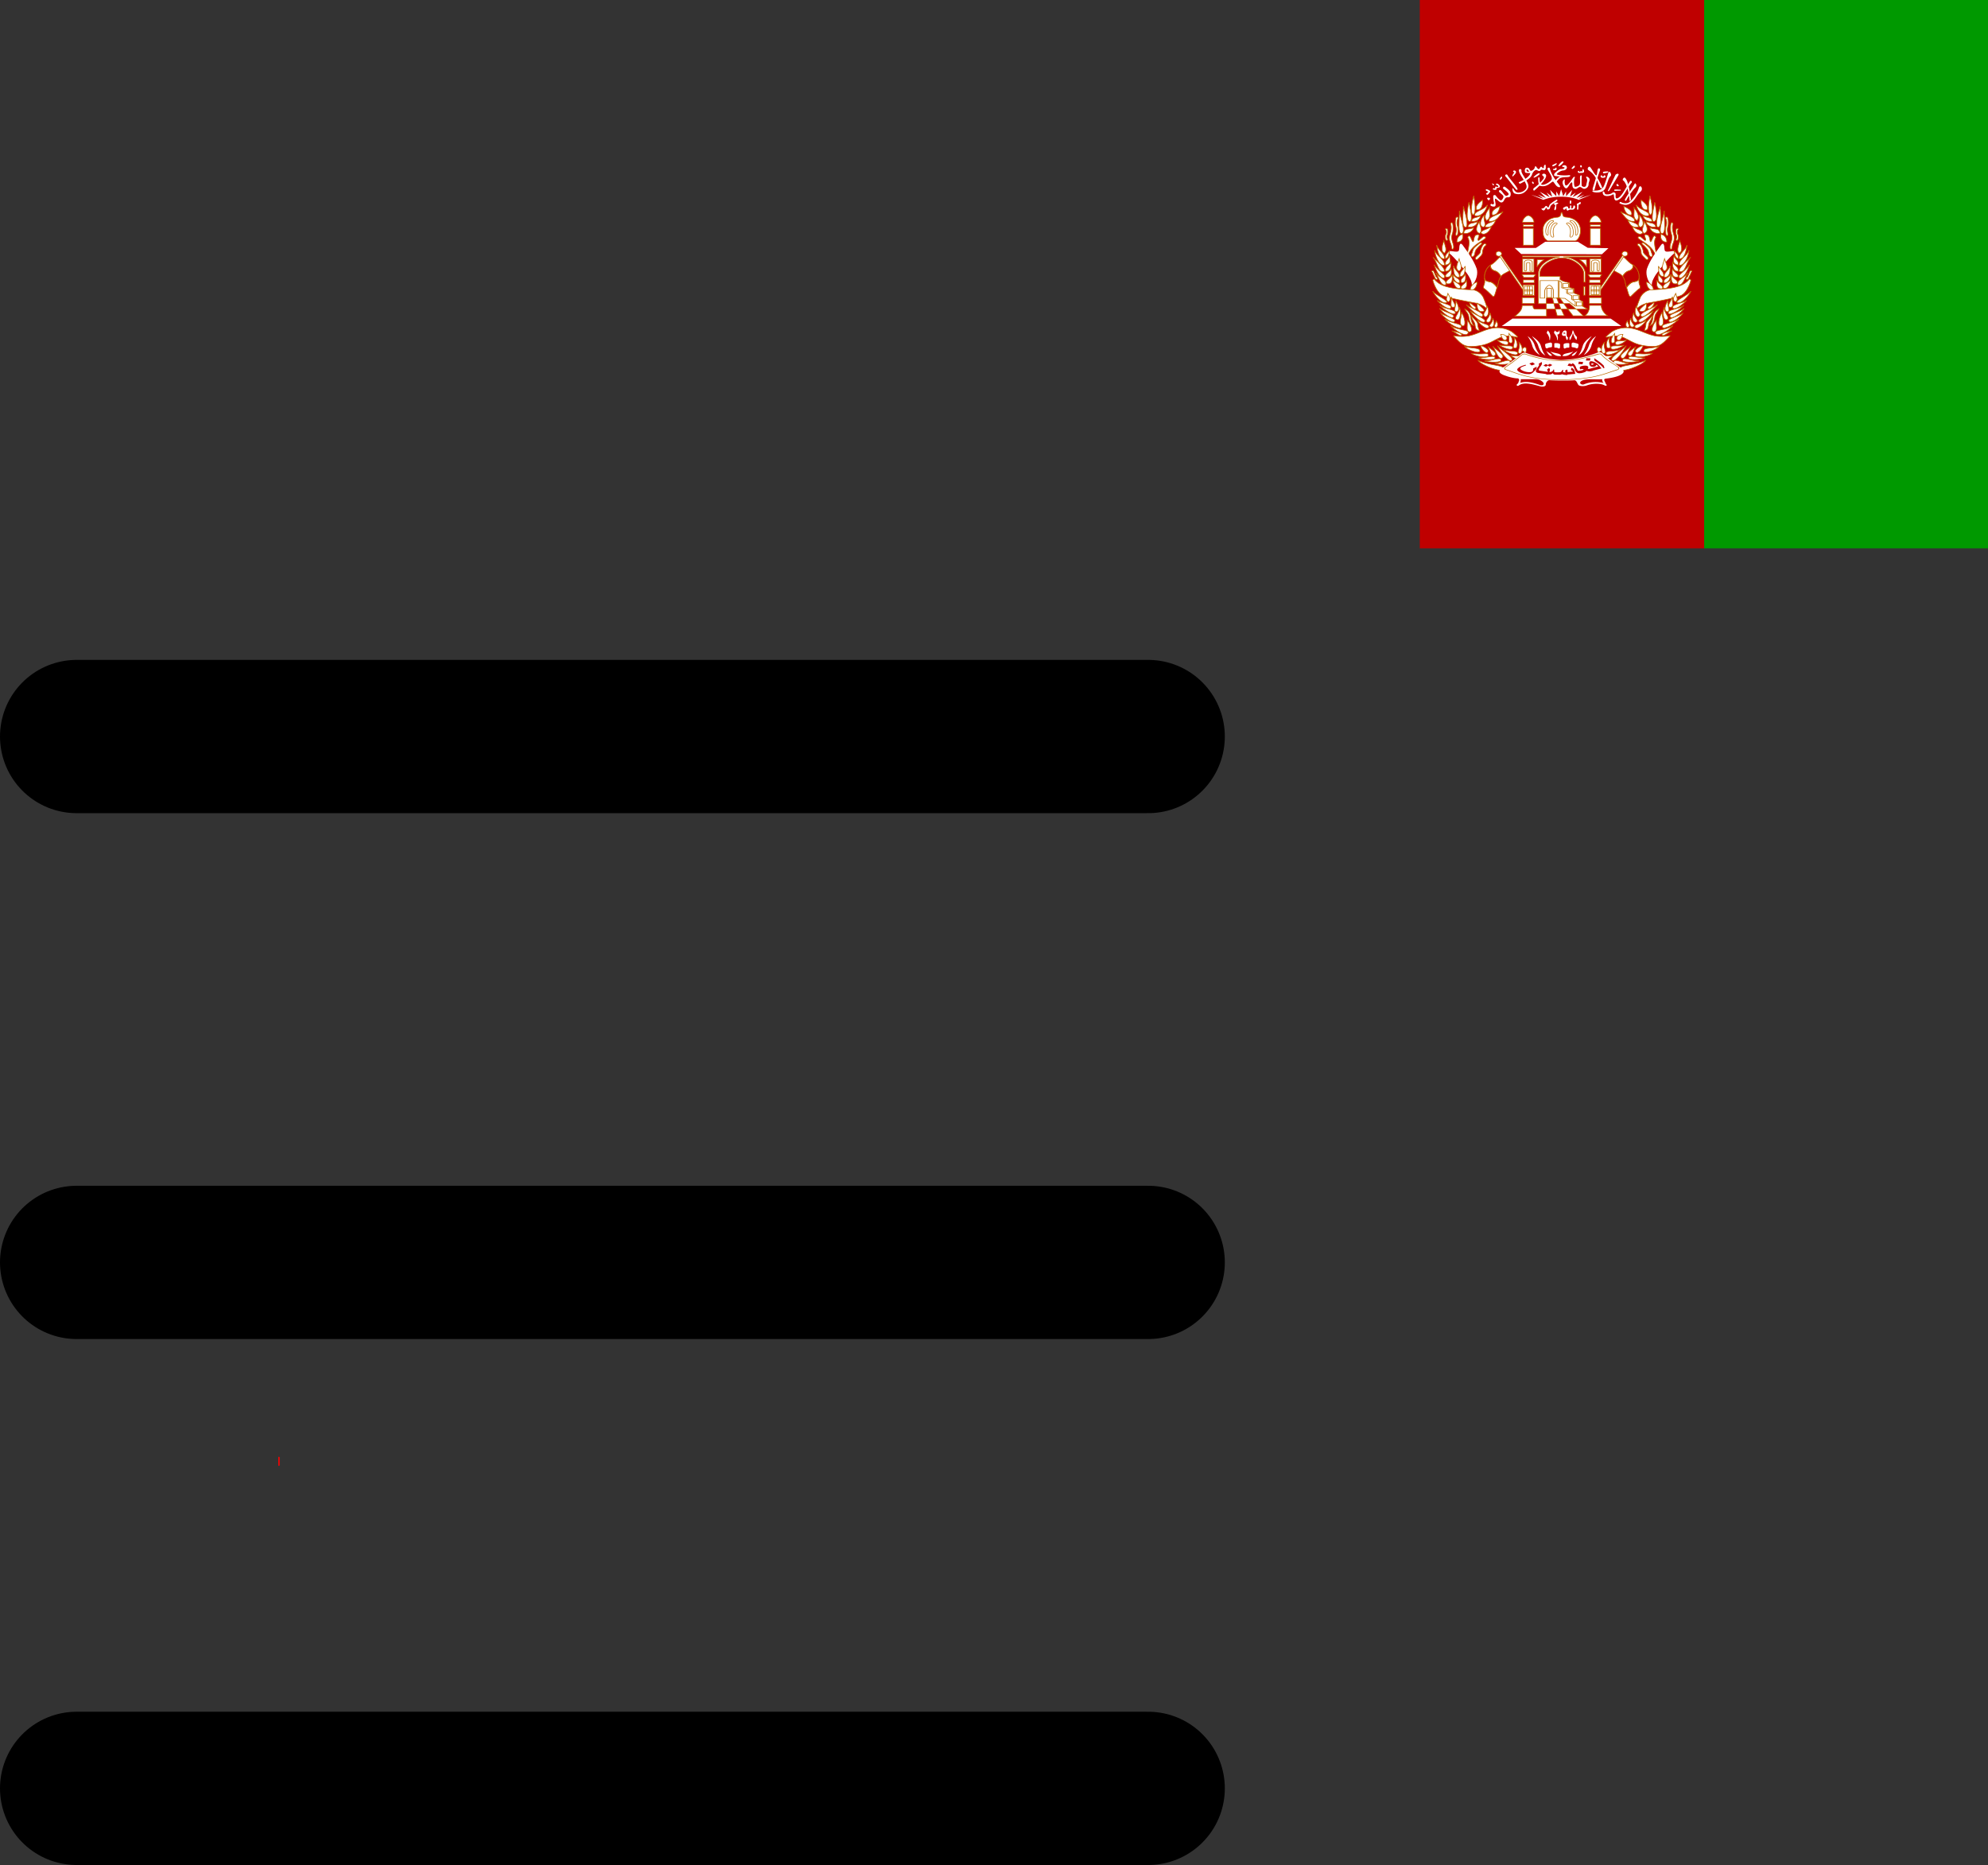 <?xml version="1.0" encoding="UTF-8" standalone="no"?>
<!-- Uploaded to: SVG Repo, www.svgrepo.com, Generator: SVG Repo Mixer Tools -->

<svg
   viewBox="0 0 20.886 19.591"
   fill="none"
   version="1.1"
	 id="complete"
   sodipodi:docname="ru.svg"
   inkscape:export-filename="../menu-icons/ru.svg"
   inkscape:export-xdpi="96"
   inkscape:export-ydpi="96"
   xml:space="preserve"
   inkscape:version="1.3 (0e150ed6c4, 2023-07-21)"
   width="20.886"
   height="19.591"
   xmlns:inkscape="http://www.inkscape.org/namespaces/inkscape"
   xmlns:sodipodi="http://sodipodi.sourceforge.net/DTD/sodipodi-0.dtd"
   xmlns:xlink="http://www.w3.org/1999/xlink"
   xmlns="http://www.w3.org/2000/svg"
   xmlns:svg="http://www.w3.org/2000/svg"><rect x="0" y="0" width="20.886" height="19.591" fill="#333333" stroke="none"/><defs
   id="defs1" /><sodipodi:namedview
   id="namedview1"
   pagecolor="#ffffff"
   bordercolor="#000000"
   borderopacity="0.25"
   inkscape:showpageshadow="2"
   inkscape:pageopacity="0.0"
   inkscape:pagecheckerboard="0"
   inkscape:deskcolor="#d1d1d1"
   inkscape:zoom="35.76243"
   inkscape:cx="6.6130852"
   inkscape:cy="10.30411"
   inkscape:window-width="1920"
   inkscape:window-height="935"
   inkscape:window-x="0"
   inkscape:window-y="32"
   inkscape:window-maximized="1"
   inkscape:current-layer="svg1" />&#10;	<style
   id="style1">&#10;	path {&#10;		animation: slideTo infinite .2s;&#10;		overflow: hidden;&#10;	}&#10;&#10;	@keyframes slideTo {&#10;		from {&#10;			visibility: visible;&#10;&#10;		}&#10;		to {&#10;			visibility: hidden;&#10;&#10;		}&#10;	}&#10;&#10;	 .white {&#10;		animation: slideFrom infinite 2s;&#10;	}&#10;	.blue {&#10;		animation: slideFrom infinite .2s;&#10;		animation-delay: .2s;&#10;	}&#10;&#10;	@keyframes slideFrom {&#10;		0% {&#10;			transform: translateY(100%);&#10;			visibility: hidden;&#10;		}&#10;		50% {&#10;			transform: translateY(-90%);&#10;			visibility: visible;&#10;		}&#10;		100% {&#10;			transform: translateY(-60%);&#10;			visibility: visible;&#10;		}&#10;	}&#10;	</style>&#10;&#10;	<path
   class="bars"
   d="M 0.805,7.737 H 12.063 M 0.805,13.261 H 12.063 M 0.805,18.786 H 12.063"
   stroke="#000000"
   stroke-width="1.61"
   stroke-linecap="round"
   stroke-linejoin="round"
   id="path1" />&#10;	&#10;	&#10;	<rect
   class="red"
   style="fill:#ff0000;stroke-width:0.03"
   id="rect6"
   width="0.014"
   height="0.097"
   x="2.924"
   y="15.302"
   ry="0.007" />&#10;<g
   id="g1"
   transform="matrix(0.014,0,0,0.012,11.93,-2.0668865e-7)"><g
     fill-rule="evenodd"
     stroke-width="1pt"
     id="g3"><path
       d="M 0,0 H 640 V 480 H 0 Z"
       id="path1-3" /><path
       fill="#009900"
       d="M 426.7,0 H 640 V 480 H 426.7 Z"
       id="path2" /><path
       fill="#bf0000"
       d="M 213.3,0 H 426.7 V 480 H 213.3 Z"
       id="path3" /></g><g
     fill="#ffffff"
     fill-rule="evenodd"
     stroke="#bd6b00"
     stroke-width="0.5"
     transform="matrix(1.063,0,0,1.063,1,27.3)"
     id="g69"><path
       d="m 319.5,225.8 h 8.3 c 0,3.2 2,6.6 4.5,8.5 h -16 c 2.5,-2.2 3.2,-5 3.2,-8.5 z"
       id="path4" /><path
       stroke="none"
       d="m 266.7,178.5 4.6,5 57,0.2 4.6,-5 -14.6,-0.3 -7,-5 h -23 l -6.6,5.1 z"
       id="path5" /><path
       d="m 290,172.7 h 19.7 c 2.6,-1.4 3.5,-5.9 3.5,-8.4 0,-7.4 -5.3,-11 -10.5,-11.2 -0.8,0 -1.7,-0.6 -1.9,-1.3 -0.5,-1.6 -0.4,-2.7 -1,-2.6 -0.4,0 -0.3,1 -0.7,2.4 -0.3,0.8 -1.1,1.5 -2,1.6 -6.4,0.3 -10.6,5 -10.5,11.1 0.1,4 0.6,6.4 3.4,8.4 z"
       id="path6" /><path
       stroke="none"
       d="M 257.7,242.8 H 342 l -7.5,-6.1 h -69.4 l -7.5,6.1 z"
       id="path7" /><path
       d="m 296.4,219.7 1.5,4.6 h 3.5 l -2.8,-4.6 z m -2,4.6 1,4.6 h 4 l -1.5,-4.6 z m 7,0 2.8,4.6 h 5.9 l -4.6,-4.6 z m -34.5,10.4 c 3.1,-2.9 5.1,-5.3 5.1,-8.8 h 7.6 c 0,2 0.7,3.1 1.8,3 h 7.7 v -4.5 h -5.6 v -24.7 c -0.2,-8.8 10.6,-13.8 15,-13.8 h -26.3 v -0.8 h 55.3 v 0.8 H 301 c 7.9,0 15.5,7.5 15.6,13.8 v 7 h -1 l -0.1,-6.9 c 0,-6.9 -8.7,-13.3 -15.7,-13.1 -6,0.1 -15.4,5.9 -15.3,13 v 2.2 l 14.3,0.1 -0.1,2.5 2.2,1.4 4.5,1.4 v 3.8 l 3.2,0.9 v 3.7 l 3.8,1.7 v 3.8 l 2.5,1.5 -0.1,3.9 3.3,2.3 h -7.8 l 4.9,5.5 h -7.3 l -3.6,-5.5 h -4.7 l 2.1,5.4 h -5 l -1.3,-5.4 h -6.2 v 5.8 H 267 Z m 22.2,-15 v 4.6 h 5.3 l -1,-4.6 H 289 Z"
       id="path8" /><path
       fill="none"
       d="m 289.4,211.7 h 3.3 v 7.6 h -3.3 z"
       id="path9" /><path
       fill="none"
       d="m 284.7,219.8 h 3.2 v -5.6 c 0,-2.4 2.2,-4.9 3.2,-5 1.2,0 2.9,2.3 3,4.8 v 5.8 h 3.4 v -14.4 h -12.8 z m 25.6,3.3 h 4 v 3.2 h -4 z m -2.4,-5.3 h 4 v 3.1 h -4 z m -3.9,-5.4 h 4 v 3.1 h -4 z m -3.3,-4.5 h 4 v 3.1 h -4 z"
       id="path10" /><path
       fill="none"
       d="m 298,219.8 4.2,0.2 7.3,6.4 v -3.8 l -2.5,-1.8 v -3 l -3.6,-2 v -3.3 l -3.5,-1.2 V 207 l -1.7,-1.5 -0.1,14.4 z"
       id="path11" /><path
       d="m 315.4,210.3 h 1 v 7.1 h -1 z"
       id="path12" /><g
       id="af-a"><path
         d="m 257.3,186.5 c -1.2,-2 -2.7,2.8 -7.8,6.3 -2.3,1.6 -4,5.9 -4,8.7 0,2 0.2,3.9 0,5.8 -0.1,1.1 -1.4,3.8 -0.5,4.5 2.2,1.6 5.1,5.4 6.4,6.7 1.2,1 2.2,-5.3 3,-8 1,-3 0.6,-6.7 3.2,-9.4 1.8,-2 6.4,-3.8 6,-4.6 z"
         id="path13" /><path
         fill="#bf0000"
         d="m 257,201.9 a 10,10 0 0 0 -1.6,-2.6 6.1,6.1 0 0 0 -2.4,-1.8 5.3,5.3 0 0 1 -2.4,-1.5 3.6,3.6 0 0 1 -0.8,-1.5 5.9,5.9 0 0 1 0,-2 l -0.3,0.3 c -2.3,1.6 -4,5.9 -4,8.7 a 28.5,28.5 0 0 0 0,2.3 c 0.2,0.5 0.3,1 0.6,1.3 l 1.1,0.8 2.7,0.7 a 7.1,7.1 0 0 1 2.6,2 10.5,10.5 0 0 1 1.8,2.6 l 0.2,-0.8 c 0.8,-2.7 0.7,-5.9 2.6,-8.5 z"
         id="path14" /><path
         fill="none"
         d="m 249.8,192.4 c -0.5,3.3 1.4,4.5 3.2,5.1 1.8,0.7 3.3,2.6 4,4.4 m -11.7,1.5 c 0.8,3 2.8,2.6 4.6,3.2 1.8,0.7 3.7,3 4.5,4.8"
         id="path15" /><path
         d="m 255.6,184.5 1,-0.6 17.7,29.9 -1,0.6 -17.7,-30 z"
         id="path16" /><path
         d="m 257.5,183.3 a 2,2 0 1 1 -4,0 2,2 0 1 1 4,0 z m 15.2,-24 h 7.2 v 1.6 h -7.2 z m 0,3.1 h 7.2 v 13.8 h -7.2 z m -0.4,-5 h 8 c 0.2,-2.7 -2.5,-5.6 -4,-5.6 -1.6,0.1 -4.1,3 -4,5.6 z"
         id="path17" /><path
         fill="#bd6b00"
         stroke="none"
         d="m 292.6,155.8 c -1.5,0.6 -2.7,2.3 -3.4,4.3 -0.7,2 -1,4.3 -0.6,6.1 0,0.7 0.3,1.1 0.5,1.5 0.2,0.3 0.4,0.5 0.6,0.5 0.3,0 0.6,0 0.7,-0.3 l 0.2,-0.8 c -0.1,-2 -0.1,-3.8 0.3,-5.4 a 7.7,7.7 0 0 1 3,-4.4 c 0.3,-0.2 0.4,-0.5 0.5,-0.7 a 1,1 0 0 0 -0.3,-0.7 c -0.4,-0.3 -1,-0.4 -1.5,-0.1 z m 0.2,0.4 c 0.4,-0.2 0.8,0 1,0.1 l 0.1,0.2 c 0,0.1 0,0.2 -0.3,0.4 a 8.2,8.2 0 0 0 -3.1,4.6 16.7,16.7 0 0 0 -0.3,5.6 1,1 0 0 1 -0.2,0.6 c 0,0 0,0.1 -0.2,0 0,0 -0.2,0 -0.4,-0.3 a 3.9,3.9 0 0 1 -0.4,-1.2 c -0.3,-1.8 0,-4 0.7,-6 0.7,-1.8 1.8,-3.4 3,-4 z"
         id="path18" /><path
         fill="#bd6b00"
         stroke="none"
         d="m 295.2,157.7 c -1.5,0.7 -2.5,2.3 -3,4.2 a 13.6,13.6 0 0 0 -0.3,5.9 c 0.2,1.3 1,2 1.6,2 0.3,0.1 0.6,0 0.8,-0.3 0.2,-0.3 0.3,-0.6 0.2,-1 -0.4,-1.6 -0.5,-3.4 -0.3,-5.1 0.3,-1.7 1,-3.2 2.2,-4.1 0.3,-0.3 0.5,-0.5 0.5,-0.8 a 0.8,0.8 0 0 0 -0.2,-0.6 c -0.4,-0.3 -1,-0.4 -1.5,-0.2 z m 0.2,0.5 c 0.4,-0.2 0.8,-0.1 1,0 l 0.1,0.3 -0.3,0.4 a 6.5,6.5 0 0 0 -2.4,4.4 c -0.3,1.8 -0.1,3.7 0.2,5.2 0.1,0.4 0,0.6 0,0.8 l -0.5,0.1 c -0.3,0 -1,-0.5 -1.2,-1.7 -0.3,-1.7 -0.2,-3.9 0.3,-5.7 0.5,-1.8 1.5,-3.3 2.8,-3.8 z"
         id="path19" /><path
         d="m 272.3,187.4 h 8 v 11 h -8 z m 0.5,17.4 h 7.7 v 2.4 h -7.7 z m -0.2,4.1 h 8 v 8.7 h -8 z m -0.6,10.5 h 8.7 v 4.9 H 272 Z m 1.1,-16.6 h 7 l 1.4,-2.4 h -9.6 z m 9.4,-8.6 0.1,-6 h 4.8 a 17.4,17.4 0 0 0 -4.9,6 z"
         id="path20" /><path
         fill="none"
         d="m 273.6,196.7 c 0,1.3 1.5,0.8 1.5,0.1 v -5.6 c 0,-1 2.4,-0.8 2.4,-0.1 v 6 c 0,1 1.7,0.9 1.6,0 v -7 c 0,-2.2 -5.5,-2.1 -5.5,-0.1 z m 0,13.3 h 5.7 v 7 h -5.7 z"
         id="path21" /><path
         d="m 277.2,213 h 2 v 1 h -2 z m -3.5,0 h 2 v 1 h -2 z m 2,-3 h 1.5 v 3 h -1.5 z m 0,4 h 1.5 v 3.1 h -1.5 z M 244,139 c 0.4,5.5 -1.4,8.6 -4.3,8.1 -0.8,-3 1,-5.1 4.3,-8.1 z m -6.5,12.3 c -2.6,-1.3 -0.7,-11.5 0.3,-15.8 0.7,5.5 2,13.3 -0.3,15.8 z"
         id="path22" /><path
         d="m 238.4,151.8 c 4.4,1.5 8,-3.2 9.1,-8.7 -3.6,5 -9.5,5 -9,8.7 z m -3.3,5.1 c -3.4,-0.9 -1.4,-11.7 -0.7,-16 0.7,4.5 3.1,14.5 0.7,16 z m 1.2,-0.3 c 0.2,-3.7 3.9,-2.7 6.5,-4.7 -0.5,2 -2,5.2 -6.5,4.7 z m -4.2,5 c -3.4,-1 -1.4,-12.6 -1.6,-17.4 1,4.2 4.2,16.3 1.6,17.4 z m 1.6,-0.5 c 2.8,0.9 6.5,-1 6.8,-4.3 -2.5,1.7 -6.3,0.4 -6.8,4.3 z"
         id="path23" /><path
         d="m 229.5,166.7 c -3.2,0.3 -1.8,-9.6 -1.8,-18.8 1.2,8.6 4.5,16.5 1.8,18.8 z"
         id="path24" /><path
         d="m 230.7,166.3 c 2.2,1 6.1,-0.7 7.2,-4.4 -4,1.7 -6.6,0 -7.2,4.4 z m 25.6,-22.2 c -0.6,4.9 -2.6,7.7 -5.5,7.2 -0.8,-3 1.6,-5 5.5,-7.2 z m -7.8,12.4 c 4.9,0.7 6.6,-3 10,-7.9 -4.7,3.4 -10.2,4 -10,8 z"
         id="path25" /><path
         d="m 247,156 c -2.6,-3.2 0,-7.3 2,-10.7 -0.4,5.1 1.3,8 -2,10.7 z m -1,5.3 c -0.4,-3.2 5,-3.9 7.4,-5.6 -0.9,1.8 -2,6.7 -7.5,5.6 z"
         id="path26" /><path
         d="m 244.8,161.3 c -3.7,-0.4 -2.2,-6.7 0.5,-10.1 -1.1,4.8 2,8.1 -0.5,10.1 z"
         id="path27" /><path
         d="m 242,166.6 c -4.2,-2 -1.5,-7.2 0,-10.3 -0.6,4.1 2.8,7.2 0,10.2 z"
         id="path28" /><path
         d="m 242.8,166 c 2.2,3 6.5,-0.8 7.4,-5.2 -3.7,3.1 -6.5,2.6 -7.4,5.3 z m -9.6,20.3 c -0.4,-4.3 2.8,-12 0.5,-16.2 -0.3,-0.6 0.7,-2.1 1.4,-1.2 1,1.5 2,5.7 2.5,4.1 0.4,-1.7 0.5,-4.6 2,-5.2 1,-0.3 2.3,-0.6 1.9,1 -0.4,1.4 -1.2,3.4 -0.3,3.5 0.5,0 2,-2 3.3,-3 1,-0.8 2.6,0.6 1,1.8 -4.8,4 -9.5,5.9 -12.3,15.2 z m -8.7,64.5 c -0.6,0 -1.3,-0.3 -0.6,0.6 5.7,7 7.3,9 15.6,8 8.3,-1.1 10.3,-3.4 16.2,-6.7 a 14.6,14.6 0 0 1 11.2,-1 c 1.6,0.5 2.6,0.5 1.4,-0.7 -1.2,-1.1 -2.5,-2.7 -4,-3.8 a 17.5,17.5 0 0 0 -12.7,-2.7 c -6,1 -11.1,4.9 -17.2,6.4 a 25,25 0 0 1 -9.9,0 z m 47.8,12.5 c 1,0.2 1.7,2.2 2.3,0.9 0.8,-2.3 0.2,-4 -0.8,-3.9 -1.2,0.3 -3.1,3 -1.5,3 z"
         id="path29" /><path
         stroke="none"
         d="m 220.6,183 c -1.2,-1.4 -0.9,-1.8 1,-1.9 1.4,0 4.2,1 5.3,0.1 1,-0.7 0.5,-3.7 1,-5 0.2,-0.9 0.7,-2 2,-0.2 3.6,5.8 8,12.8 10,19.6 1,3.8 0,9.8 -3.4,13.8 0,-3.4 -1.2,-5.7 -2.7,-8.6 -2,-3.7 -9.1,-14 -13.2,-17.9 z"
         id="path30" /><path
         d="m 235.5,213.4 c 4,0 4.7,-5.3 4.7,-6.8 -2,0.4 -5.4,3.7 -4.7,6.8 z m 34.5,51.9 c 2.8,0.6 2.7,-6.2 -0.2,-9.1 1.3,4.4 -2,8.4 0.1,9 z m -1.2,-0.1 c 0.2,3.2 -8,-0.4 -10,-3 4.8,2.1 9.8,0.4 10,3 z m -3.5,-4.6 c 0.3,3.1 -7,0.3 -9.3,-2.1 4.9,1.6 9,-0.5 9.3,2 z m 1.3,0.4 c 2.9,0.7 2.4,-6.4 -0.4,-8.8 1.4,4.7 -1.8,8.1 0.4,8.8 z m -3,-4.3 c 2.9,0.7 1.2,-5.4 -0.9,-7.8 0.4,4.4 -1,7.5 1,7.8 z m -1.5,0 c 0.3,3.2 -5.4,0.8 -7.6,-2.3 4.8,1.5 7.3,-0.3 7.6,2.3 z m -1.5,-2.5 c 1.8,-1.3 -0.1,-4.8 -3.7,-4.6 0.4,2.1 1.6,5.9 3.7,4.6 z m 14,14.7 c 0.1,3.2 -8,1.6 -10.6,-1.8 5.2,1 10.3,-0.8 10.5,1.8 z m -32.4,-5.8 c 0.3,3.2 -8.6,-0.4 -10.8,-3.4 4.7,1.6 10.5,0.8 10.8,3.4 z m 5.4,1.3 c 1.9,-1.3 -1.9,-4.7 -5,-5.5 0.4,2.1 3,6.8 5,5.6 z m 0.6,2.3 c 0.2,2.9 -9.5,1.3 -12,-1.4 8.3,1.5 11.7,-1.1 12,1.4 z"
         id="path31" /><path
         d="m 252.8,268.6 c 1,2.7 -8.3,2 -11.6,0.5 5.3,0 10.8,-2.4 11.6,-0.5 z"
         id="path32" /><path
         d="m 257.1,270.6 c 1,2.4 -7.6,2.4 -11.8,1 5.6,0 10.8,-3.4 11.8,-1 z m 6.3,1.3 c 1.6,2.9 -7.6,3.1 -10.5,1.7 5.2,-0.7 9.2,-4 10.5,-1.7 z M 252.7,267 c -2.9,1.8 -2.7,-3.6 -5,-7.3 3.6,3.3 7,5.6 5,7.3 z"
         id="path33" /><path
         d="m 257.9,269 c -2.4,2.1 -4.4,-5.3 -6.6,-9.5 3.6,4 8.8,7.7 6.6,9.4 z m 6.8,2 c -2,2.4 -8,-7 -10.2,-12 3.3,3.9 11.8,10 10.2,12 z m -5.8,7.2 c -1,3.6 -16.2,-3.4 -18,-7.1 8.8,4.6 18.2,3.6 18,7 z m -48.7,-73.8 c -0.4,-0.5 -1.4,0 -1.2,1.1 0.3,1.5 2.5,9.2 6.3,11.8 2.7,2 17,5.1 23.4,6.5 3.6,0.7 6.5,2.5 8.9,5.3 a 94.4,94.4 0 0 0 -3,-9.8 c -1.2,-3 -4.4,-6.2 -7.8,-6.3 -6.1,-0.3 -14.1,-0.8 -20,-3.3 a 16,16 0 0 1 -6.7,-5.3 z"
         id="path34" /><path
         d="m 245.5,234.9 c 2,1.4 4.1,-3.7 1.7,-8.6 -0.1,4.7 -3.8,6.3 -1.7,8.6 z"
         id="path35" /><path
         d="m 247.4,239.6 c 2.7,0.8 3.5,-4 1.8,-7.8 0.3,4.1 -4.3,6.6 -1.8,7.8 z"
         id="path36" /><path
         d="m 249.5,243.4 c 2.6,1.3 3.5,-3.6 1.7,-7.1 0.2,4.5 -3.7,5.9 -1.7,7 z"
         id="path37" /><path
         d="m 248.4,243.7 c -1,3 -7,-2.7 -8,-5.8 3.7,3.7 8.7,3.2 8,5.7 z"
         id="path38" /><path
         d="m 245.7,239 c -1.2,3 -8.7,-5 -10.4,-8.7 3.7,3.7 11.2,6.5 10.4,8.6 z"
         id="path39" /><path
         d="m 244.2,234.3 c -1.2,3.5 -9.3,-5.8 -11.7,-9.1 4,3.6 12.6,6.6 11.7,9.1 z m -0.3,-3.4 c 3,-0.6 -0.1,-3 -3.7,-6.9 -0.1,4.1 0.5,7 3.7,6.9 z"
         id="path40" /><path
         d="m 239,228.5 c 1.3,-1.3 -1.1,-1.9 -4.1,-5.3 -0.5,2.3 2.8,6.5 4.2,5.3 z m 14,15.2 c 1.6,1 2.6,-2.3 0.7,-5.2 -0.5,3.2 -2.1,4 -0.7,5.2 z m -34.2,-20.3 c -3.3,2 -8.6,-6 -10,-9.3 2.9,3.8 10.6,7.2 10,9.3 z"
         id="path41" /><path
         d="m 221.7,228 c -1.9,2 -7.7,-3.5 -9.7,-6.3 3,2.7 10.5,3 9.7,6.3 z"
         id="path42" /><path
         d="m 224.8,232.2 c -0.6,2.8 -9,-3.5 -11,-6.5 3.6,3.5 11.6,3.2 11,6.5 z"
         id="path43" /><path
         d="m 223.5,235.3 c -1.3,2.5 -8.2,-3.8 -9.9,-7 4.3,3.6 11,4.5 10,7 z M 220,223 c 2.1,-2.3 1.2,-3.4 -0.4,-7 -0.8,3.7 -2.1,5.2 0.4,7 z m 2.9,4.3 c 4,0.2 0,-4.6 -1,-8.7 0.4,4.6 -1,8.3 1,8.7 z"
         id="path44" /><path
         d="m 225.4,231.1 c 2.7,-0.6 2,-4.5 -0.2,-9.2 0.5,5.1 -2.3,8 0.2,9.2 z m -1,7.7 c -1,3 -8.8,-4 -10,-6.8 4,3.4 10.7,4.5 10,6.8 z"
         id="path45" /><path
         d="m 229.1,243.6 c -1.1,3 -9.3,-3.2 -11.8,-6.6 4.9,4 12.4,3.6 11.8,6.6 z"
         id="path46" /><path
         d="m 233.9,248.5 c -1.3,4.3 -9.9,-2.6 -12.4,-6 5.4,4.2 13,3 12.4,6 z m -8,-11 c 2.3,1.1 3.2,-5.4 1.9,-10.1 0,5 -4.7,8.8 -2,10 z"
         id="path47" /><path
         d="m 229.8,242.7 c 2.8,0.8 2,-6.3 -0.5,-11 -0.3,4.7 -2.3,9 0.5,11 z m 5,4.9 c 3,0.1 1,-6.1 -1.6,-9.6 0.4,4.5 -1,9 1.6,9.6 z m -5.5,2.6 c -1,1.6 -3.2,-1.3 -7,-3.5 3.4,1 7.4,2 7,3.5 z m -1.8,-52.7 c 3,-2.2 0.7,-6.2 0,-10 -1,3.6 -3.4,8.4 0,10 z m 0,5.3 c -4.5,-0.5 -3.8,-6.1 -4,-9.7 1.4,4.9 5,5.7 4,9.8 z m 0.6,-0.7 c 3.7,-0.2 3.5,-4.4 3.7,-8.6 -1.9,3.9 -4,4.5 -3.7,8.6 z"
         id="path48" /><path
         d="m 228,207.3 c -3,0.3 -4.4,-2.6 -5,-7 2.7,4.1 5.1,2.8 5,7 z m 1,-0.3 c 3.7,0.5 3,-3.8 3,-7 -1.2,3 -4.2,4 -3,7 z"
         id="path49" /><path
         d="m 223.2,205.2 c 0.3,2.8 2.1,7.6 5,6.5 1.1,-3.4 -2.6,-4.1 -5,-6.5 z"
         id="path50" /><path
         d="m 229,212 c -1.2,-2.4 3,-3.7 3.8,-6.9 0.5,4.6 0.1,7.6 -3.8,7 z m -11.9,-29.2 c 2.3,-2.4 0.3,-6.4 -0.4,-10.2 -1,3.6 -2.5,8.4 0.4,10.2 z m 0,4.6 c -4,0.5 -5,-7.7 -5.5,-11.3 1.4,4.9 6,7 5.5,11.4 z m 0.8,0 c 2.8,-1.5 2.2,-4.7 3,-7 -1.8,2.9 -3.6,3.3 -3,7 z"
         id="path51" /><path
         d="m 217,192.8 c -4.1,0.3 -6.6,-8.8 -6.8,-12.4 1.3,4.9 7.4,7.5 6.9,12.4 z m 0.9,-0.2 c 4,-0.9 3.5,-3.5 2.9,-7.6 -1.3,4.2 -3.5,3.3 -2.9,7.6 z"
         id="path52" /><path
         d="m 217,198 c -4.6,0.8 -4.3,-6.6 -8,-11.9 3.2,4 9,9 8,11.9 z m 1,-0.3 c 3.6,0.2 4,-5.1 3.8,-7.3 -0.9,2.2 -5,4.2 -3.7,7.4 z"
         id="path53" /><path
         d="m 209.8,192.3 c 1.7,5.7 4.2,11.4 7.2,11 1.5,-3.3 -2.9,-3.7 -7.2,-11 z"
         id="path54" /><path
         d="m 218.1,202.4 c -1.2,-2.5 3,-3.7 3.8,-6.9 0.5,4.6 0.1,7.6 -3.8,6.9 z m -7.1,-3.6 c 2.5,5.1 3.6,11 7,10.1 1.3,-4 -3.8,-4.8 -7,-10.1 z"
         id="path55" /><path
         d="m 218.7,208 c -1.5,-2.8 2.7,-3.7 3.8,-7.4 0.5,4.8 0,8.3 -3.8,7.3 z m 7.2,-34.5 c 2.4,0.6 5,-2.1 4.1,-6.2 -2.8,0.6 -4,3.2 -4.1,6.2 z m -7.9,-2.1 c 0.2,1.2 1.7,1.3 1.2,-0.4 a 5.3,5.3 0 0 1 0,-3.4 7.5,7.5 0 0 0 0,-4.6 c -0.4,-1 -1.8,-0.4 -1.2,0.4 0.6,0.9 0.7,2.8 0.2,3.7 -0.6,1.3 -0.4,3 -0.2,4.3 z m 22.9,16 c -1,1.3 -2.9,0.4 -1.4,-1.5 1.2,-1.5 3,-2.8 3,-4.4 0.2,-2 1.3,-5 2.4,-6.1 1.1,-1.1 2.4,0.4 1.2,1.2 -1.3,0.8 -2.2,4.4 -2.1,5.8 -0.1,2 -2,3.5 -3.1,5 z m -3,-2.3 c -1,1.4 -2.4,0.5 -1.6,-1.7 0.7,-1.5 0.8,-3.5 1.6,-4.6 1.2,-1.7 3,-3.1 4.1,-4.2 1.2,-1 2,0 1,1 a 27,27 0 0 0 -3.3,4 c -1.4,2.2 -0.8,4 -1.8,5.5 z m -15.7,-7.2 c -0.1,2 1.5,2.4 1.4,-0.4 0,-3 -2.2,-5.8 -1,-10.3 0.8,-2.2 0.8,-6.3 0.4,-8.4 -0.4,-2.2 -2,-0.8 -1.3,0.9 0.6,2 -0.1,5.6 -0.6,7.5 -1.5,5.4 1.2,8 1,10.7 z m 4.3,-11 c -0.2,1.9 -1.8,2 -1.3,-0.5 0.4,-2 0.4,-3.6 0,-5.3 -0.6,-2.1 -0.4,-5.7 0,-7.2 0.5,-1.6 2,-0.7 1.4,0.5 a 9.9,9.9 0 0 0 -0.3,5.9 c 0.6,2 0.5,4.8 0.2,6.7 z M 210.9,204 c 0.8,0.9 2,0.3 1,-1 -1,-1 -0.7,-1.2 -1.3,-2.4 -0.6,-1.4 -0.5,-2.1 -1.2,-3 -0.7,-1 -1.6,0 -1,0.7 0.8,1 0.6,1.6 1,2.5 1,1.5 0.7,2.3 1.5,3.2 z m 20.4,24.6 a 8.6,8.6 0 0 1 4.4,6.7 16,16 0 0 0 2,7.1 c -2,-0.5 -3,-3.7 -3.3,-6.8 -0.3,-3.2 -2,-4.5 -3,-7 z m 5.1,5.9 c 1.7,3.1 4,4.3 4.2,6.6 0.2,2.7 0.4,2.8 1.1,5.4 -2,-0.5 -2.5,-0.7 -3,-4.7 -0.3,-2.8 -2.6,-4.7 -2.3,-7.3 z"
         id="path56" /><path
         stroke="none"
         d="m 289,263.3 c 1,1.8 2,4.5 4,4 0,-1.3 -2.1,-2.3 -4,-4 z m 3,0.6 c 3.7,1.6 7,1.2 7.5,3.6 -3.6,0.4 -5,-1 -7.6,-3.6 z m -16.1,-12.7 a 14,14 0 0 1 5,7.7 29,29 0 0 0 3.6,7.8 13,13 0 0 1 -5.3,-7.4 c -0.7,-3 -1.6,-5.3 -3.3,-8 z m 3.1,0 c 2.8,2.2 5.4,4.8 6.2,7.9 0.8,2.9 1.3,5.1 3.2,8 -3,-1.9 -4.1,-4.7 -5,-7.8 -0.7,-3 -2.5,-5.2 -4.4,-8 z m 9.2,7.3 a 1.1,1.1 0 0 1 0.7,-1.2 33.4,33.4 0 0 1 2.6,-0.8 c 1,-0.3 1.6,0.4 1.6,0.9 v 2 c 0,0.7 -0.2,0.8 -0.7,0.9 -0.7,0.1 -1.7,0.2 -2.4,0.7 -0.6,0.4 -1.2,0.1 -1.5,-0.5 z m 10.6,0 c 0,-0.6 -0.2,-1.1 -0.6,-1.2 a 5.4,5.4 0 0 0 -2.4,-0.4 c -1,0 -1.1,0.2 -1.1,0.6 v 2.1 c 0,0.8 0,0.8 0.4,1 0.7,0 1.8,0 2.5,0.6 0.5,0.3 1,0 1.1,-0.6 z"
         id="path57" /></g><use
       xlink:href="#af-a"
       width="100%"
       height="100%"
       x="-600"
       transform="scale(-1,1)"
       id="use57" /><g
       stroke="none"
       id="g68"><path
         d="m 328.5,286.6 c 0,1.2 0.2,2.2 1,3.1 a 19,19 0 0 0 -13.8,1.1 c -1.8,0.8 -4,-1 -1.9,-2.7 3,-2.3 9.7,-1 14.7,-1.5 z m -57.5,0 a 7,7 0 0 1 -0.4,3 c 4.4,-1.7 9.1,-0.2 13.6,1.6 3,1.3 3.3,-1 2.8,-1.7 a 6.5,6.5 0 0 0 -5,-2.9 z m 3.8,-21.7 c -1.3,-0.5 -2.7,0 -4,1.4 -4.3,4.2 -9.4,8.3 -13.5,11.6 -1.5,1.3 -3,3.7 3.4,6 0.3,0.2 5,2 8,2 1.3,0 1.3,1.8 1,2.3 -0.5,1 -0.1,1.4 -1.1,2.3 -1.1,1 0,2.1 1,1.3 3.6,-3.2 9.6,-1.1 15.3,0.7 1.4,0.4 3.8,0.3 3.8,-1.6 0,-2 1.5,-3.4 2.4,-3.5 2.4,0.4 14,0.5 17.5,0.1 2,-0.3 2.2,2.9 3.3,4 0.8,0.9 3.7,1.1 5.8,0.2 4,-1.8 10,-1.8 12.5,0 1,0.7 1.9,0 1.3,-0.7 -0.8,-1 -0.7,-1.6 -1.1,-2.4 -1,-2 -0.2,-2.4 0.8,-2.5 11,-1.5 14.6,-5.2 11.2,-8.3 -4.4,-3.8 -9.2,-7.7 -13.4,-12.2 -1.2,-1.2 -2,-1.7 -4.3,-0.7 a 66.5,66.5 0 0 1 -25.3,5.9 76,76 0 0 1 -24.6,-5.8 z"
         id="path58" /><path
         fill="#bd6b00"
         d="m 326.6,265.5 -1.6,0.4 c -9,3.2 -17.2,5.4 -25.7,5.4 -8.3,0 -17,-2.4 -24.9,-5.6 a 2.3,2.3 0 0 0 -1.5,0 c -0.5,0.1 -1,0.4 -1.3,0.7 a 115.5,115.5 0 0 1 -11.8,10.3 c -0.7,0.5 -0.6,1.8 0.5,2.2 8.3,3 16.4,8.5 39.6,8.3 23.5,-0.2 31.8,-5.6 39.2,-8.1 0.5,-0.2 1,-0.5 1.3,-1 a 1,1 0 0 0 0.1,-0.8 2,2 0 0 0 -0.6,-0.8 c -4.3,-3.5 -8.8,-6.3 -11.8,-10.4 -0.3,-0.5 -0.9,-0.6 -1.5,-0.5 z m 0,0.5 c 0.5,0 1,0 1.1,0.3 3,4.3 7.7,7 11.9,10.5 l 0.4,0.7 a 0.5,0.5 0 0 1 0,0.4 c -0.1,0.3 -0.6,0.6 -1,0.7 -7.6,2.6 -15.7,8 -39,8.2 -23.2,0.2 -31.2,-5.3 -39.5,-8.3 -0.8,-0.4 -0.7,-1.2 -0.4,-1.4 4.2,-3.2 8.2,-6.8 11.8,-10.4 a 2.5,2.5 0 0 1 1.1,-0.6 h 1.2 a 68,68 0 0 0 25,5.6 c 8.7,0 17,-2.2 26,-5.3 a 6.7,6.7 0 0 1 1.5,-0.4 z"
         id="path59" /><path
         d="m 269.7,114.6 c 0,-1.4 2,-1.5 1.8,0.4 -0.3,2.3 4.5,8.3 4.9,12 0.3,2.5 -1.5,4.6 -3.2,6 a 6.6,6.6 0 0 1 -6.8,0.5 c -0.9,-0.8 -1.7,-3.3 -1,-4.3 0.2,-0.3 1.3,3.7 3.7,3.7 3.3,0 6,-2.5 6,-4.7 0.2,-3.8 -5.3,-9.8 -5.4,-13.6 z m 9.5,9.4 c 0.6,-0.4 1.4,1.3 0.8,1.7 -0.5,0.3 -1.5,-1.3 -0.8,-1.8 z m 1.5,-3.5 c -0.3,0.2 -0.8,0 -0.7,-0.2 a 12,12 0 0 1 3.6,-3.3 c 0.4,-0.2 1,0.4 0.8,0.7 a 11,11 0 0 1 -3.7,2.8 z m 12.6,-10 c 0.3,-0.6 2.1,-1.3 2.6,-1.7 0.4,-0.5 0.6,0.4 0.4,0.7 -0.3,0.7 -1.9,1.7 -2.6,1.8 -0.3,0 -0.6,-0.4 -0.4,-0.7 z m 4.3,0.3 a 8.3,8.3 0 0 1 2.5,-3.4 c 0.5,-0.3 1.3,0 1.1,0.4 a 9,9 0 0 1 -2.9,3.3 c -0.3,0.3 -0.8,0 -0.7,-0.3 z m -3.7,2.7 c -0.3,0.2 -0.1,0.7 0.1,0.8 0.6,0.2 1.5,0.2 2,0 0.6,-0.4 0.3,-2.9 -0.5,-1.6 -0.6,0.8 -1,0.6 -1.6,0.8 z m -7.3,5.6 c -1.3,-1 0.4,-2.4 1.7,-1.4 2.7,2 -4,9.8 -7.6,13.4 -0.7,0.7 -1.3,-1 -0.4,-1.9 a 33.7,33.7 0 0 0 6.7,-7.6 c 0.4,-0.5 0.7,-1.6 -0.4,-2.5 z m 15.3,-6.6 c 0.1,-1 -1.6,0 -1.6,-1.3 0,-0.7 1.9,-1.2 2.7,-0.4 1.3,1.4 0.3,3.7 -2,3.9 -1.8,0 -5,2.7 -4.5,3.2 0.5,0.7 5.4,1.1 8.3,0.7 1.8,-0.3 1.4,1.3 -0.4,1.5 -1.8,0.2 -3.2,0 -4.8,0.6 -2,0.5 -2.8,3 -3.9,4 -0.2,0.2 -0.8,-0.8 -0.6,-1.2 0.8,-1.2 2,-3 3.4,-3.6 0.8,-0.3 -2.4,-0.4 -3.4,-0.7 -0.8,-0.2 -0.6,-1.3 -0.3,-1.9 0.4,-0.8 3.4,-3.9 4.7,-3.8 1.1,0 2.3,-0.3 2.4,-1 z m 5,0.2 c 0.6,-0.5 1,-1.3 1.5,-1.8 0.3,-0.3 0.9,0 0.8,0.8 -0.1,0.7 -1,1.2 -1.5,1.7 -0.5,0.3 -1,-0.4 -0.7,-0.7 z m 6.5,-2.3 c 0.9,0 1,1.6 0.2,1.8 -0.6,0.2 -1,-1.7 -0.2,-1.8 z m -2.1,5 c 0,1.5 0.7,1.4 2,1.3 1.3,0 2.4,0 2.4,-1.2 0,-1.3 -0.7,-2.5 -1,-1.6 -0.1,0.8 -0.3,2.2 -0.8,1.6 -0.4,-0.5 -0.2,-0.6 -1,0.2 -0.5,0.5 -0.5,-0.2 -0.8,-0.6 -0.2,-0.3 -0.8,0.2 -0.8,0.4 z m -9.2,7.2 c -0.3,1.9 0,4.5 0.9,4.5 1.2,0 3.6,-4 4.8,-6.2 0.7,-1.2 1.8,-1.4 1.3,-0.1 -0.7,1.9 -0.6,6 0,7.2 0.4,0.6 3,-0.6 3.4,-1.5 0.8,-1.7 0.1,-4.8 0.4,-6.7 0.1,-1.2 1.3,-1.5 1.2,-0.3 A 75.6,75.6 0 0 0 314,127 c 0,1 2.9,2.4 3.3,-0.6 0.2,-1.8 1.2,-3.7 0,-5.7 -0.8,-1.3 1.1,-1.2 2.1,0.6 0.7,1.2 -0.6,3.2 -0.5,4.7 0,2.4 -1.8,3.8 -3.1,3.8 -1.2,0 -2,-1.5 -3,-1.5 -1,0 -2.2,1.7 -3,1.6 -3.6,-0.2 -1.7,-5.3 -2.8,-5.4 -1.2,0 -2.5,5 -4,4.9 -1.4,-0.2 -3,-4.2 -2.3,-5.8 0.5,-1.6 1.5,-2 1.4,-1 z m 16.9,-8 c -1.7,-1 0,-3.7 0.9,-2.8 1.6,2 3.2,6.5 4.4,6.9 0.7,0.2 0.6,-3.4 1.1,-5 0.4,-1.3 1.8,-0.9 1.6,0.7 -0.1,0.5 -2,6.4 -1.8,6.6 a 47.1,47.1 0 0 1 3.3,7.8 c 0.3,1.2 -1.1,0.4 -1.3,0.2 -0.9,-1.4 -2.4,-6.5 -2.4,-6.2 l -1.7,7.7 c -0.2,1 -1.7,0.8 -1.3,-1 0.3,-1.4 2.3,-8.3 2.2,-8.6 a 17.2,17.2 0 0 0 -5,-6.3 z"
         id="path60" /><path
         d="m 322,131.2 c -0.4,0 -1.2,1 1.2,1.5 3.1,0.6 6.6,-0.5 7.6,-3.6 1.3,-3.7 2,-7.2 2.7,-8.5 0.8,-1.5 1.8,-1.4 1,-3.6 -0.5,-1.7 -1.5,-1.2 -1.7,-0.3 -0.5,2.3 -2.6,10 -3.3,11.3 -1.2,2.6 -3.7,3.6 -7.5,3.2 z"
         id="path61" /><path
         d="m 328.4,119 c -0.4,-0.7 -1.2,0 -1,0.7 a 1.2,1.2 0 0 0 1.2,1 c 0.7,0 2.2,0.1 2.2,-1 0,-0.8 -0.7,-1.5 -1.1,-0.6 -0.5,0.8 -1,0.7 -1.3,0 z m 0.7,-3 c -0.2,0.2 0,1.1 0.3,1 a 7,7 0 0 0 3.3,-0.8 c 0.2,-0.2 0.1,-0.7 -0.2,-0.7 -1,0 -2.6,0 -3.4,0.5 z m 8.8,2.3 c 0.8,-1.2 2.8,-1.3 2,0.4 a 614.3,614.3 0 0 1 -6.3,12.3 c -0.8,1.4 -1.4,0.7 -0.8,-0.4 0.7,-1.4 4.9,-12 5.1,-12.3 z"
         id="path62" /><path
         d="m 330.2,133 c -0.2,-0.8 -1.5,-2 -1.3,0.2 0.2,3.8 5.5,2.6 7,1.3 1.5,-1.3 0.3,4.3 2.2,4.9 1,0.3 3,-1.1 4,-2.4 2.7,-3.5 4.5,-8.6 7,-12 1,-1.4 -0.5,-2.4 -1,-1.3 -2.4,3.8 -5.2,11.6 -8.3,13.6 -2.5,1.6 -1.7,-2 -1.8,-3.2 -0.1,-0.8 -1.1,-2 -2.4,-0.9 a 5.5,5.5 0 0 1 -3.7,1.2 c -0.7,0 -1.4,0 -1.7,-1.4 z"
         id="path63" /><path
         d="m 339.6,126 c 0,-0.3 -1.1,-0.4 -1,0.7 0,0.8 1,1 1.1,1 1.5,-1.2 -0.3,-0.6 -0.1,-1.8 z m -2.3,4.4 c -0.3,0 -0.6,1 0.2,1.1 l 3.9,-0.2 c 0.4,0 0.6,-0.9 -0.4,-0.8 -1.2,0 -2.7,-0.3 -3.7,0 z m -62,-16.6 c 0.5,0 1.6,1.4 1.5,1.9 0,0.2 -1.2,0 -1.5,-0.3 -0.3,-0.3 -0.2,-1.6 0,-1.6 z m -5.3,10.4 c -1,0.6 0.2,1.7 1,1.2 2.8,-1.9 7,-3.8 8,-7.5 0.3,-1.2 1.4,-3.1 2.5,-3.5 1,-0.5 2.6,1.9 3.6,0 0.6,-1 2.7,0.7 3.2,-0.4 0.6,-1.3 0.3,-2 0.3,-3.4 0,-0.8 -0.7,-1 -1.2,0.3 -0.2,0.6 0,1.2 -0.1,1.6 -0.2,0.2 -0.6,0.4 -1,0.2 -0.2,-0.2 0,-0.7 -0.6,-1 -0.2,0 -0.6,-0.1 -0.8,0.2 -0.7,1.3 -1,2.5 -2.1,1 -0.9,-1 -1.4,-3.1 -2,-0.3 -0.2,1 -1.7,2.4 -2.6,2.4 -1.1,0 -0.8,-3 -3.2,-2.5 -1.3,0.3 -1.2,2.7 -1,3.5 0.3,1.3 4,0.4 3.7,1.2 -0.6,2.7 -4.4,5.4 -7.7,7 z m -22.7,13.2 c -0.1,0.5 0.5,1.7 1.1,1.8 0.6,0 1,-1.3 0.8,-1.8 -0.2,-0.3 -1.8,-0.3 -1.9,0 z m 3.3,4.9 c -0.4,-0.4 -1.6,0.7 -0.6,1.5 0.5,0.5 2.5,1.1 3,0.2 0.8,-1.2 -0.7,-5.5 0,-6 0.5,-0.5 2.8,2.8 4,3 2.7,0.4 2,-4.6 5,-4.2 1.9,0.2 2.1,-2.2 1.8,-3.8 -0.2,-1.5 -2.6,-3.6 -3.7,-4.6 -1.4,-1.2 -2.1,1 -1.2,1.6 1.2,1 3.3,2.9 3.6,4.1 0.1,0.6 -1.4,1.8 -2,1.5 -1.4,-0.8 -2.6,-4 -3.8,-4.7 -0.4,-0.2 -1.4,0.3 -1,1.3 0.6,1.1 3,2.7 3.1,3.9 0.1,1 -1,3.2 -1.8,3.2 -0.9,0 -3,-2.7 -3.7,-4 -0.4,-0.5 -1.5,-0.5 -1.7,0.4 a 22,22 0 0 0 0.5,5.5 c 0.2,1.6 -0.9,1.7 -1.5,1.1 z m -4,-8.6 c -0.4,0.4 0.8,1.2 1,1 0.4,-0.4 2.1,-2.3 1.8,-3 -0.3,-0.6 -2.6,-2 -3,-1.3 -0.7,1.1 2.2,1.7 1.7,2 a 7,7 0 0 0 -1.5,1.3 z m 4.1,-8.4 c 0,0 0.8,2.5 1.4,1.4 0.4,-0.7 -1.4,-1.4 -1.4,-1.4 z m 1.2,4 c -0.2,0 -1,0.7 -0.5,1 0.8,0.4 2.9,0.8 2.4,-0.7 -0.3,-0.9 3.2,0 2.3,-2.4 a 3.7,3.7 0 0 0 -1.7,-1.7 c -0.4,0 -1.5,0.5 -0.8,0.9 0.5,0.2 2,1.1 1.5,1.7 -0.7,0.6 -1.1,-0.3 -1.9,-0.1 -0.4,0 -0.1,1.2 -0.4,1.5 0,0.2 -0.7,-0.4 -0.9,-0.3 z m 5.5,-9.5 a 3.5,3.5 0 0 0 -1.2,2 c 0,0.2 0.3,0.6 0.5,0.5 a 3.2,3.2 0 0 0 1.2,-1.9 c 0,-0.3 -0.2,-0.8 -0.5,-0.6 z m 2.8,-0.3 c -0.8,-1 1,-2.6 1.7,-0.5 0.5,1.3 5.5,7.9 6.5,10.1 0.8,1.5 0,2.1 -0.9,1 -2.5,-3.2 -4.6,-7.2 -7.3,-10.6 z m 5.2,0.1 c 0.9,-1 2.7,-3 2.2,-4 -0.4,-1 -1.5,-1 -1.7,-0.7 -1,1.3 0.8,1 0.5,1.4 -0.5,1 -1,1.6 -1.3,2.6 -0.1,0.3 0.1,0.9 0.3,0.7 z m 77.8,3.2 c -0.7,-0.5 0.6,-3 1.5,-2 2.3,2.7 3.4,11.6 4.1,18.3 0,0 -1,0.9 -1,0.7 0,-3.5 -1.5,-14.4 -4.6,-17 z m -53.1,-8.6 c -0.8,-1.8 1.1,-2.4 1.4,-1.2 1.3,5.8 4.5,10.2 7,14.1 0.7,1.2 0,2 -1.7,0.8 -1.2,-0.8 -2.5,-3.9 -3,-4 -1.2,-0.2 -3.8,5 -9.1,3.5 -1.4,-0.4 -1.3,-4.5 -1.4,-6.3 0,-0.9 1,-1 1,0 0,1.7 0,5.2 2.1,5.4 1.8,0 5.6,-2.4 6.4,-4.4 0.8,-2 -1.9,-5.9 -2.7,-8 z"
         id="path64" /><path
         d="m 344.6,138.4 c 0.4,-1.2 6.1,-10.8 6.9,-12.9 0.4,-1 2,1.8 0.4,3.3 -1.4,1.2 -5.5,8 -6.3,10.4 -0.4,1 -1.4,0.5 -1,-0.8 z"
         id="path65" /><path
         d="m 354.3,129.3 c 1,-4 3.6,0.6 1.3,2.8 -3.4,3.4 -4.5,9.9 -10,10.9 -1.4,0.3 -4,-0.7 -4.8,-1.3 -0.3,-0.2 0.2,-1.6 1.1,-0.9 1.3,1 4.1,1.3 5.6,0.1 a 25.4,25.4 0 0 0 6.8,-11.6 z m -57,12.7 c -0.3,0.3 -1,0.3 -1.1,0.7 -0.3,1.4 0,2.2 -0.3,3.6 -0.3,1.4 -1.3,1.4 -1.2,0.3 0,-1.4 1.3,-3.5 0.4,-3.6 -0.6,-0.1 -1,-0.9 -0.4,-1.3 1.1,-0.7 1.7,-0.6 2.4,-0.4 0.3,0.1 0.4,0.5 0.2,0.7 z"
         id="path66" /><path
         d="m 296.5,140 c -1.4,1.4 -2.8,1.9 -4.1,3.5 -0.6,0.6 -0.5,1.5 -0.9,2.4 -0.3,0.9 -1.4,1 -1.7,0.9 -0.5,-0.4 -0.4,-2 -1,-1.2 -0.6,0.9 -0.9,2 -1.7,2 -0.7,0 -2,-1.5 -1.3,-1.5 2.3,-0.3 2.2,-2 3,-2.2 1,-0.1 1,1.5 1.7,1.2 0.4,-0.2 0.7,-2.1 1.2,-2.6 1.5,-1.6 2.7,-2.4 4.3,-3.6 0.7,-0.6 1.3,0.5 0.5,1.2 z m 5.3,5 c -1.2,0.2 -1,1.7 -0.6,1.8 0.5,0.3 1.4,0.4 1.7,-1.3 0.2,-0.7 0.3,3.5 1.8,1.9 1,-1 3.1,0.2 4,-1 0.7,-0.9 1,-1.5 0.4,-2.7 -0.2,-0.3 -1,-0.2 -1,0.7 0,0.8 -0.5,1.7 -1.3,1.6 -0.4,-0.1 0.2,-1.9 -0.2,-2.4 a 0.5,0.5 0 0 0 -0.7,0 c -0.3,0.4 0.3,2.2 -0.6,2.4 -1.2,0.2 -0.6,-1.2 -1,-1.4 -1.7,-0.8 -1.8,0.2 -2.5,0.3 z m 9,-3 c 0.9,-0.2 0.6,-0.2 2,-1.3 0.5,-0.4 0.6,0.8 0.5,1.3 0,0.7 -1,0.2 -1.3,0.9 -0.4,0.9 -0.2,3 -0.4,3.8 0,0.4 -0.8,0.4 -0.8,0 -0.2,-1 0.1,-2 0,-3.3 0,-0.4 -0.5,-1.1 0,-1.3 z m -5,-2.5 c -0.2,0.9 -0.2,1.6 -0.2,2.3 0,0.5 1,0.2 1,0.1 0,-0.8 0.2,-2 0,-2.3 -0.2,-0.1 -0.7,-0.3 -0.8,-0.1 z"
         id="path67" /><path
         d="m 299.5,130.2 -1.4,5.6 -2,-3.8 v 3.9 l -4.4,-5.2 1.5,5.6 -4,-3.4 2.2,3.8 -7,-4.5 4.4,5.2 -5.6,-2.8 4,3.4 -9,-3.4 8.7,4.3 a 29,29 0 0 1 12.6,-2.6 c 4.9,0 9.3,1 12.5,2.6 l 8.8,-4.3 -9,3.4 4,-3.4 -5.5,2.8 4.3,-5.2 -7,4.5 2.2,-3.8 -4,3.3 1.5,-5.5 -4.3,5.2 V 132 l -2,3.8 z"
         id="path68" /></g></g><path
     fill="#ffffff"
     d="m 311.3,295 -0.3,2.6 h -0.4 l -0.1,-1.8 a 9.3,9.3 0 0 0 -0.5,-1.6 7.3,7.3 0 0 0 -0.5,-1.3 l -1,-1.4 0.8,-2.2 a 6.6,6.6 0 0 1 1.5,2.4 9.4,9.4 0 0 1 0.5,3.2 m 7,-4.2 c 0,0.7 -0.2,1.2 -0.5,1.5 -0.2,0.3 -0.6,0.6 -1.3,0.7 l 0.4,1.5 a 6.7,6.7 0 0 1 0,2 22.5,22.5 0 0 1 -0.1,1.3 h -0.4 a 8.2,8.2 0 0 0 -0.1,-1.3 5.5,5.5 0 0 0 -0.2,-1 l -0.4,-1 A 10.5,10.5 0 0 0 315,293 l -1,-1.7 0.6,-2 1,1 c 0.3,0.2 0.6,0.3 1,0.3 0.8,0 1.2,-0.4 1.2,-1.3 h 0.4 v 1.4 m 6.4,4.8 -0.5,2.1 c -0.4,0 -0.6,-0.3 -0.8,-0.7 l -0.4,-1.3 a 12.4,12.4 0 0 1 -0.1,-1.7 4,4 0 0 1 -1,0.2 2,2 0 0 1 -1.3,-0.4 1.3,1.3 0 0 1 -0.5,-1 c 0,-0.9 0.3,-1.7 0.7,-2.3 0.5,-0.7 1,-1 1.5,-1.1 0.5,0 0.8,0.1 1,0.4 a 2,2 0 0 1 0.3,0.9 v 2 c 0,0.9 0.1,1.5 0.3,1.9 0,0.3 0.3,0.6 0.8,1 m -2,-3.5 c 0,-0.6 -0.3,-0.8 -0.8,-0.8 a 1,1 0 0 0 -0.6,0.1 c -0.2,0.1 -0.2,0.2 -0.2,0.3 0,0.3 0.3,0.5 1,0.5 l 0.6,-0.1 m 8.7,3 -0.3,2.6 c -0.5,-0.4 -1,-1 -1.4,-2 a 25.4,25.4 0 0 1 -1.3,-4.1 52.8,52.8 0 0 1 -1.8,5.5 2.9,2.9 0 0 1 -0.8,0.7 v -2.5 c 0.6,-0.7 0.9,-1.1 1,-1.5 a 7.6,7.6 0 0 0 0.8,-1.7 l 0.5,-2.7 h 0.4 l 0.9,2.7 c 0.2,0.6 0.5,1.2 0.9,1.6 l 1,1.4"
     id="path69" /><path
     fill="#bf0000"
     d="m 350.8,319.4 c 0.4,0.4 0.6,0.8 0.7,1.2 l 0.4,1.6 -0.8,0.1 a 7.8,7.8 0 0 0 -1,-1.5 18.8,18.8 0 0 0 -1.1,-1.2 46,46 0 0 0 -1.7,-1.5 34.4,34.4 0 0 0 -2,-1.7 c -0.4,-0.2 -0.6,-0.4 -0.6,-0.5 a 1.9,1.9 0 0 1 -0.3,-0.8 11.2,11.2 0 0 1 -0.2,-1.6 l 2.7,2.2 a 44.3,44.3 0 0 1 2.5,2.2 l 1.4,1.5 m -9.5,-5.8 -0.2,2 H 338 l 0.3,-2 h 3 m 8.4,8.9 -7.6,2.3 -1.3,-2 6.5,-2 -0.7,-0.8 a 2.8,2.8 0 0 0 -0.9,-0.6 1.4,1.4 0 0 1 -0.4,1 2,2 0 0 1 -1,0.6 3.4,3.4 0 0 1 -1.8,0 2,2 0 0 1 -1.3,-0.7 4,4 0 0 1 -0.7,-2.2 c 0,-1 0.3,-1.6 0.9,-1.8 0.7,-0.2 1.8,0 3,0.7 a 8.1,8.1 0 0 1 3,2.4 l 2.3,3.1 m -5.8,-4 a 3.8,3.8 0 0 0 -0.8,-0.3 1.1,1.1 0 0 0 -0.6,0 0.7,0.7 0 0 0 -0.5,0.3 0.5,0.5 0 0 0 0,0.6 l 0.5,0.2 h 0.6 l 0.4,-0.3 0.4,-0.5 m -8,-1.6 -0.5,2 -3.2,-0.3 0.5,-2 3.1,0.3 m 7.5,7.7 -1.7,0.4 a 5.3,5.3 0 0 1 -1.7,0 3.6,3.6 0 0 1 -1.5,-0.4 c -0.3,0.5 -0.8,1 -1.5,1.2 a 7.4,7.4 0 0 1 -1.6,0.6 l -1.2,0.3 -1,-2 1.1,-0.3 a 9.1,9.1 0 0 0 1.3,-0.4 l 0.9,-0.5 -1,-0.5 h -0.7 a 0.4,0.4 0 0 0 -0.2,0 0.6,0.6 0 0 0 -0.2,0.3 h -0.5 c -0.5,-0.8 -0.6,-1.5 -0.3,-2 0.3,-0.5 0.9,-0.8 2,-1 a 6.8,6.8 0 0 1 2.6,-0.2 c 0.8,0.1 1.3,0.4 1.5,0.9 0.2,0.2 0.2,0.5 0.2,0.7 l -0.4,1.2 h 0.5 a 2,2 0 0 0 0.6,0 l 1.7,-0.3 1,2 m -8,1.8 -1.6,0.3 a 3,3 0 0 1 -2.2,-0.4 5.5,5.5 0 0 1 -1.7,-2.6 l -0.8,-2.2 a 2,2 0 0 0 -0.8,-1 4.6,4.6 0 0 0 -0.9,-0.5 l 0.6,-2.1 c 0.6,0.3 1,0.6 1.4,1 l 1,1.7 0.5,1.5 1.1,2.2 c 0.3,0.3 0.7,0.4 1,0.3 l 1.7,-0.2 0.7,2 m -7,-7.5 -1,1.9 -3,-0.7 1,-1.9 3,0.7 m 1.8,8.4 -7.5,0.7 -0.4,-2 6.2,-0.7 a 2.3,2.3 0 0 0 -0.6,-0.8 8.3,8.3 0 0 0 -1,-0.6 l 0.5,-2 c 0.7,0.4 1.2,0.9 1.6,1.3 0.3,0.5 0.6,1.2 0.8,2.1 l 0.4,2 m -6,1 a 17,17 0 0 1 -2.2,-0.2 10.5,10.5 0 0 1 -1.7,-0.5 5.6,5.6 0 0 1 -1.3,0.4 9.9,9.9 0 0 1 -1.7,0 h -2 a 2.5,2.5 0 0 1 -1.2,-0.3 c -0.3,-0.2 -0.5,-0.5 -0.8,-1 a 4.1,4.1 0 0 1 -1.5,1 l -1.7,0.1 h -1.7 l 0.2,-2.1 h 1.7 c 0.8,0 1.5,0 2.1,-0.4 a 2,2 0 0 0 1.3,-1.8 l 0.7,0.1 a 30.2,30.2 0 0 0 -0.1,1.3 c 0,0.3 0,0.5 0.3,0.7 0.3,0.2 0.6,0.3 1,0.3 h 1.5 c 1,0 1.6,0 2,-0.2 0.6,-0.2 0.9,-0.5 1,-1.1 l 0.1,-0.4 c 0,0 0.3,0 0.5,-0.2 l 0.5,-0.2 v 0.4 a 8.9,8.9 0 0 1 0,0.3 l -0.3,1.1 a 12.4,12.4 0 0 0 2,0.5 c 0.1,-0.2 0,-0.4 -0.1,-0.7 l -0.3,-0.6 a 0.5,0.5 0 0 1 0.1,-0.3 l 0.3,-0.2 1,-0.9 0.5,1 v 1 l -0.2,2.9 m -11.3,-8.7 -2,1.3 -1.3,-0.9 -1.4,1 -1.9,-1 1.8,-1.3 1.5,0.8 1.5,-1 1.8,1 m -3,8.2 -7.3,-1.2 0.8,-2 6.2,1 c 0,-0.4 0,-0.7 -0.2,-1 a 5.2,5.2 0 0 0 -0.5,-0.8 l 1.6,-1.7 c 0.4,0.6 0.6,1 0.7,1.6 0,0.5 -0.2,1.2 -0.5,2.1 l -0.8,2 m -6.1,-1 -1.6,-0.3 c -0.9,-0.2 -1.4,-0.6 -1.5,-1.2 -0.2,-0.6 0.1,-1.5 0.8,-2.8 l 1.2,-2 c 0.3,-0.5 0.4,-0.9 0.3,-1.2 a 2.2,2.2 0 0 0 -0.3,-0.7 l 2.2,-1.6 c 0.3,0.5 0.3,1 0.3,1.4 0,0.5 -0.3,1.1 -0.7,1.8 l -0.8,1.4 a 5.8,5.8 0 0 0 -0.9,2.2 c 0,0.4 0.2,0.6 0.5,0.7 l 1.6,0.4 -1.1,2 m -3.8,-8 -2.5,1.1 -1.8,-1.7 2.6,-1 1.7,1.7 m -1,6.6 a 6.8,6.8 0 0 1 -1.6,1.4 4.2,4.2 0 0 1 -1.7,0.6 l -2.4,-0.1 a 14.8,14.8 0 0 1 -2.8,-0.7 7.7,7.7 0 0 1 -3.4,-2 c -0.6,-0.8 -0.6,-1.5 0,-2.2 a 7,7 0 0 1 2,-1.6 c 0.8,-0.5 2,-1 3.8,-1.6 l 0.4,0.5 -2.8,1.2 c -0.5,0.3 -1,0.6 -1.3,1 -0.4,0.4 -0.3,1 0.2,1.6 a 10.5,10.5 0 0 0 6.3,2.2 c 1.2,0 2,-0.3 2.3,-0.7 0.3,-0.3 0.4,-0.6 0.5,-1 l 0.2,-1.6 2.5,-1.5 a 8,8 0 0 1 -0.1,1.5 4.4,4.4 0 0 1 -1,1.6 l -1.2,1.4"
     id="path70" /></g></svg>

